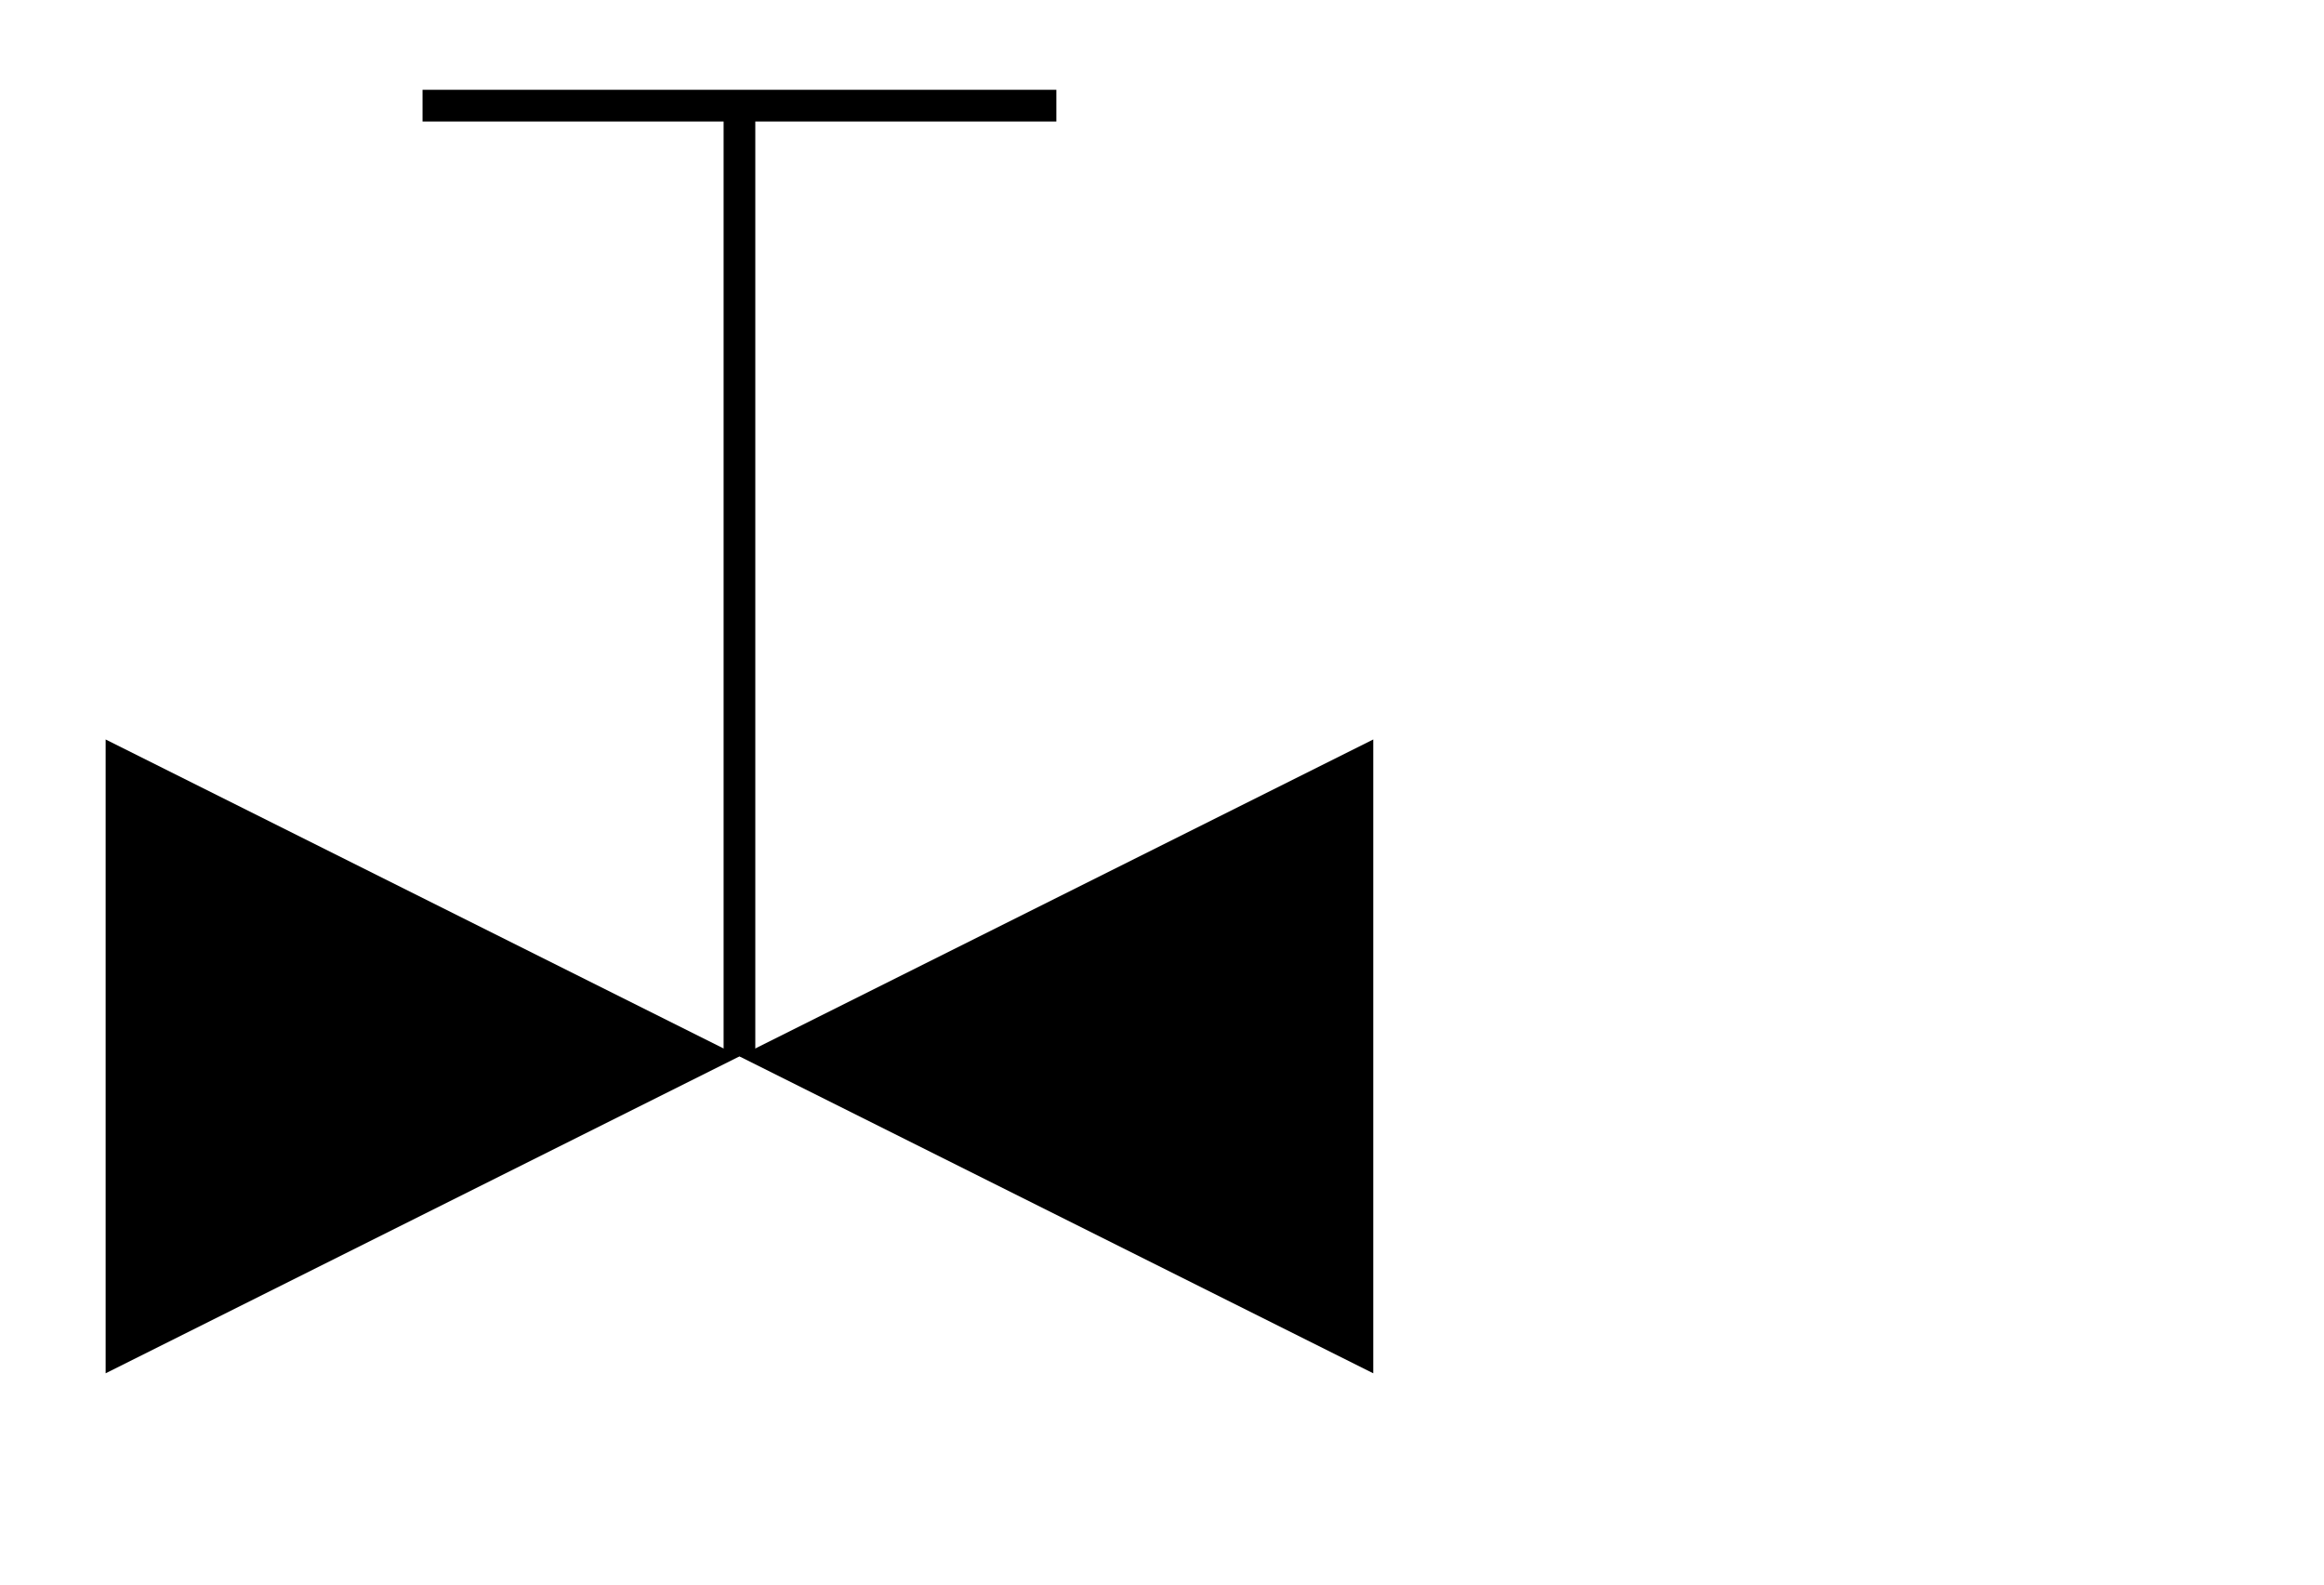 <?xml version="1.0" encoding="UTF-8" standalone="no"?>
<!DOCTYPE svg PUBLIC "-//W3C//DTD SVG 1.0//EN" "http://www.w3.org/TR/2001/PR-SVG-20010719/DTD/svg10.dtd">
<svg width="22mm" height="15mm" viewBox="0 0 22 15" xmlns="http://www.w3.org/2000/svg" xmlns:xlink="http://www.w3.org/1999/xlink">
  <g transform="translate(1,1) scale(3)">
    <line style="fill: none; fill-opacity:0; stroke-width: 0.1; stroke: #000000" x1="1" y1="0" x2="3" y2="0"/>
    <line style="fill: none; fill-opacity:0; stroke-width: 0.1; stroke: #000000" x1="2" y1="0" x2="2" y2="3"/>
    <polygon style="fill: #000000; stroke-width: 0; stroke: #000000" points="0,2 4,4 4,2 0,4"/>
  </g>
</svg>